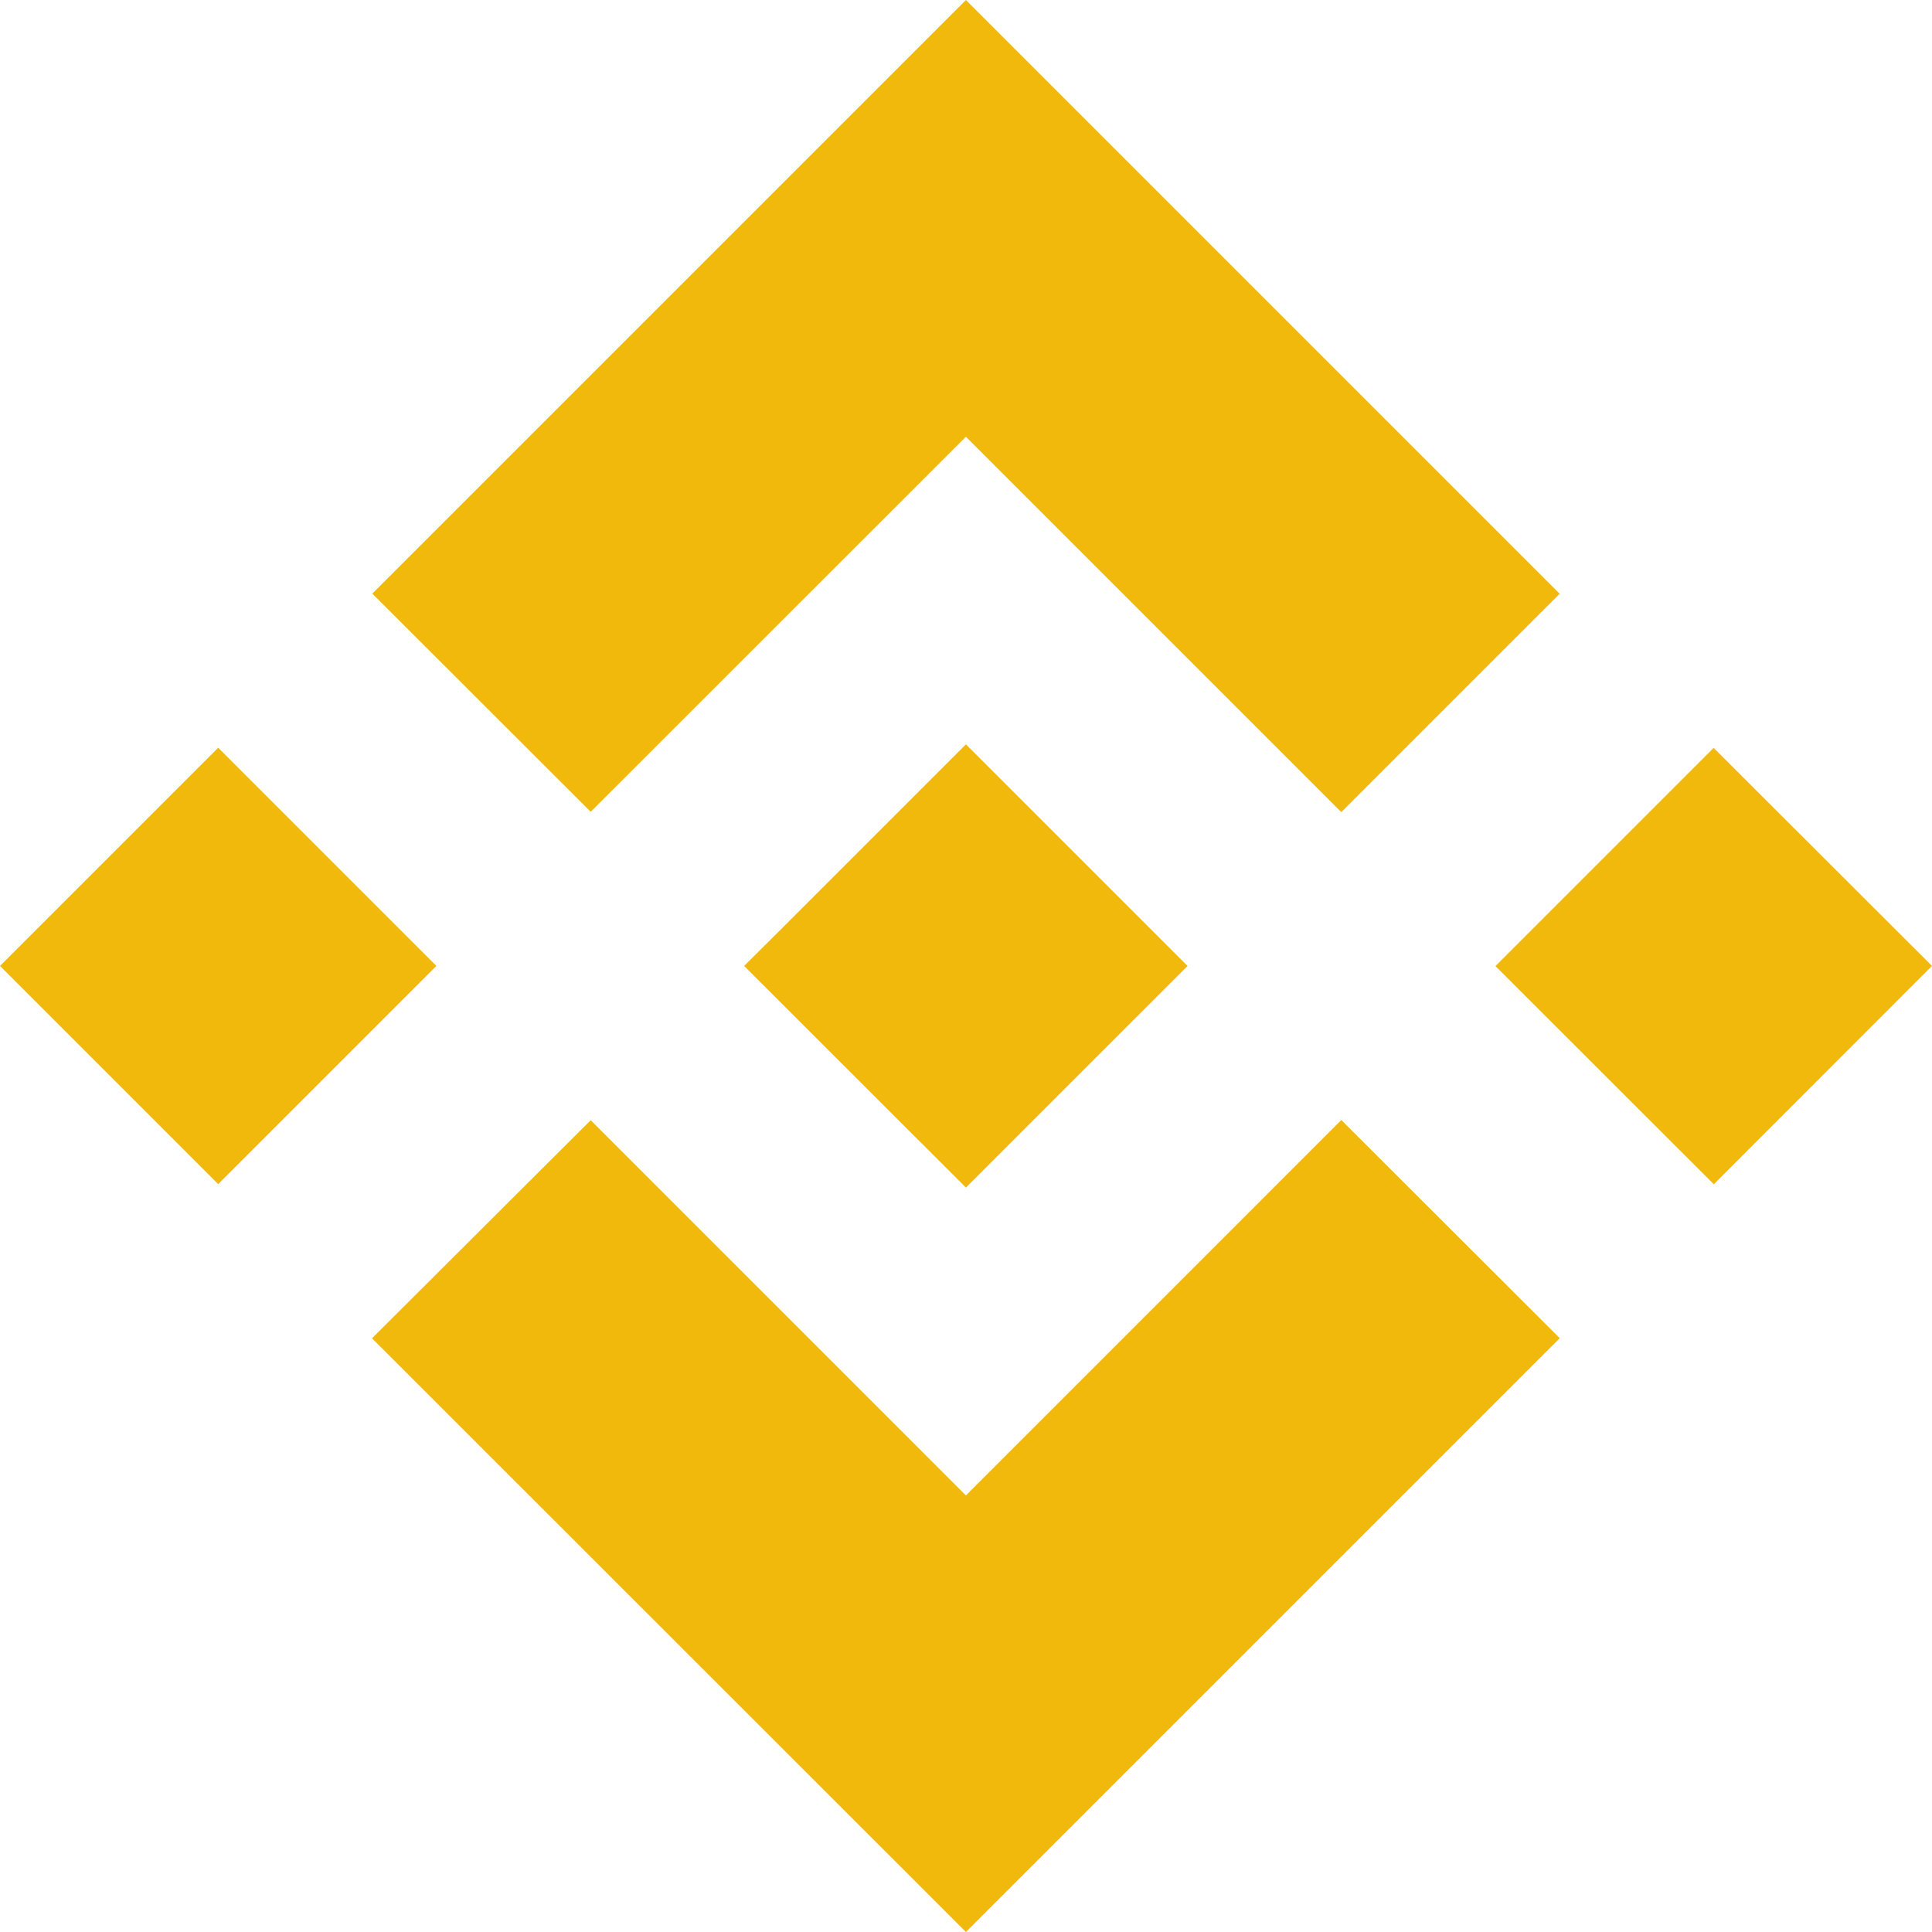 <svg width="52" height="52" viewBox="0 0 52 52" fill="none" xmlns="http://www.w3.org/2000/svg">
<path d="M15.899 21.85L25.998 11.755L36.101 21.858L41.979 15.981L25.998 0L10.021 15.977L15.899 21.85ZM5.873 20.125L11.746 25.998L5.873 31.871L0 25.998L5.873 20.125ZM15.899 30.15L25.998 40.25L36.101 30.146L41.979 36.015V36.019L25.998 52L10.021 36.028L10.013 36.019L15.899 30.15ZM52 25.998L46.127 31.875L40.25 26.002L46.123 20.129L52 25.998Z" fill="#F0B90B"/>
<path d="M31.962 25.997L25.998 20.033L21.591 24.44L21.086 24.945L20.039 25.988L20.031 25.997L20.039 26.009L25.998 31.964L31.962 26.001V25.997Z" fill="#F0B90B"/>
</svg>
